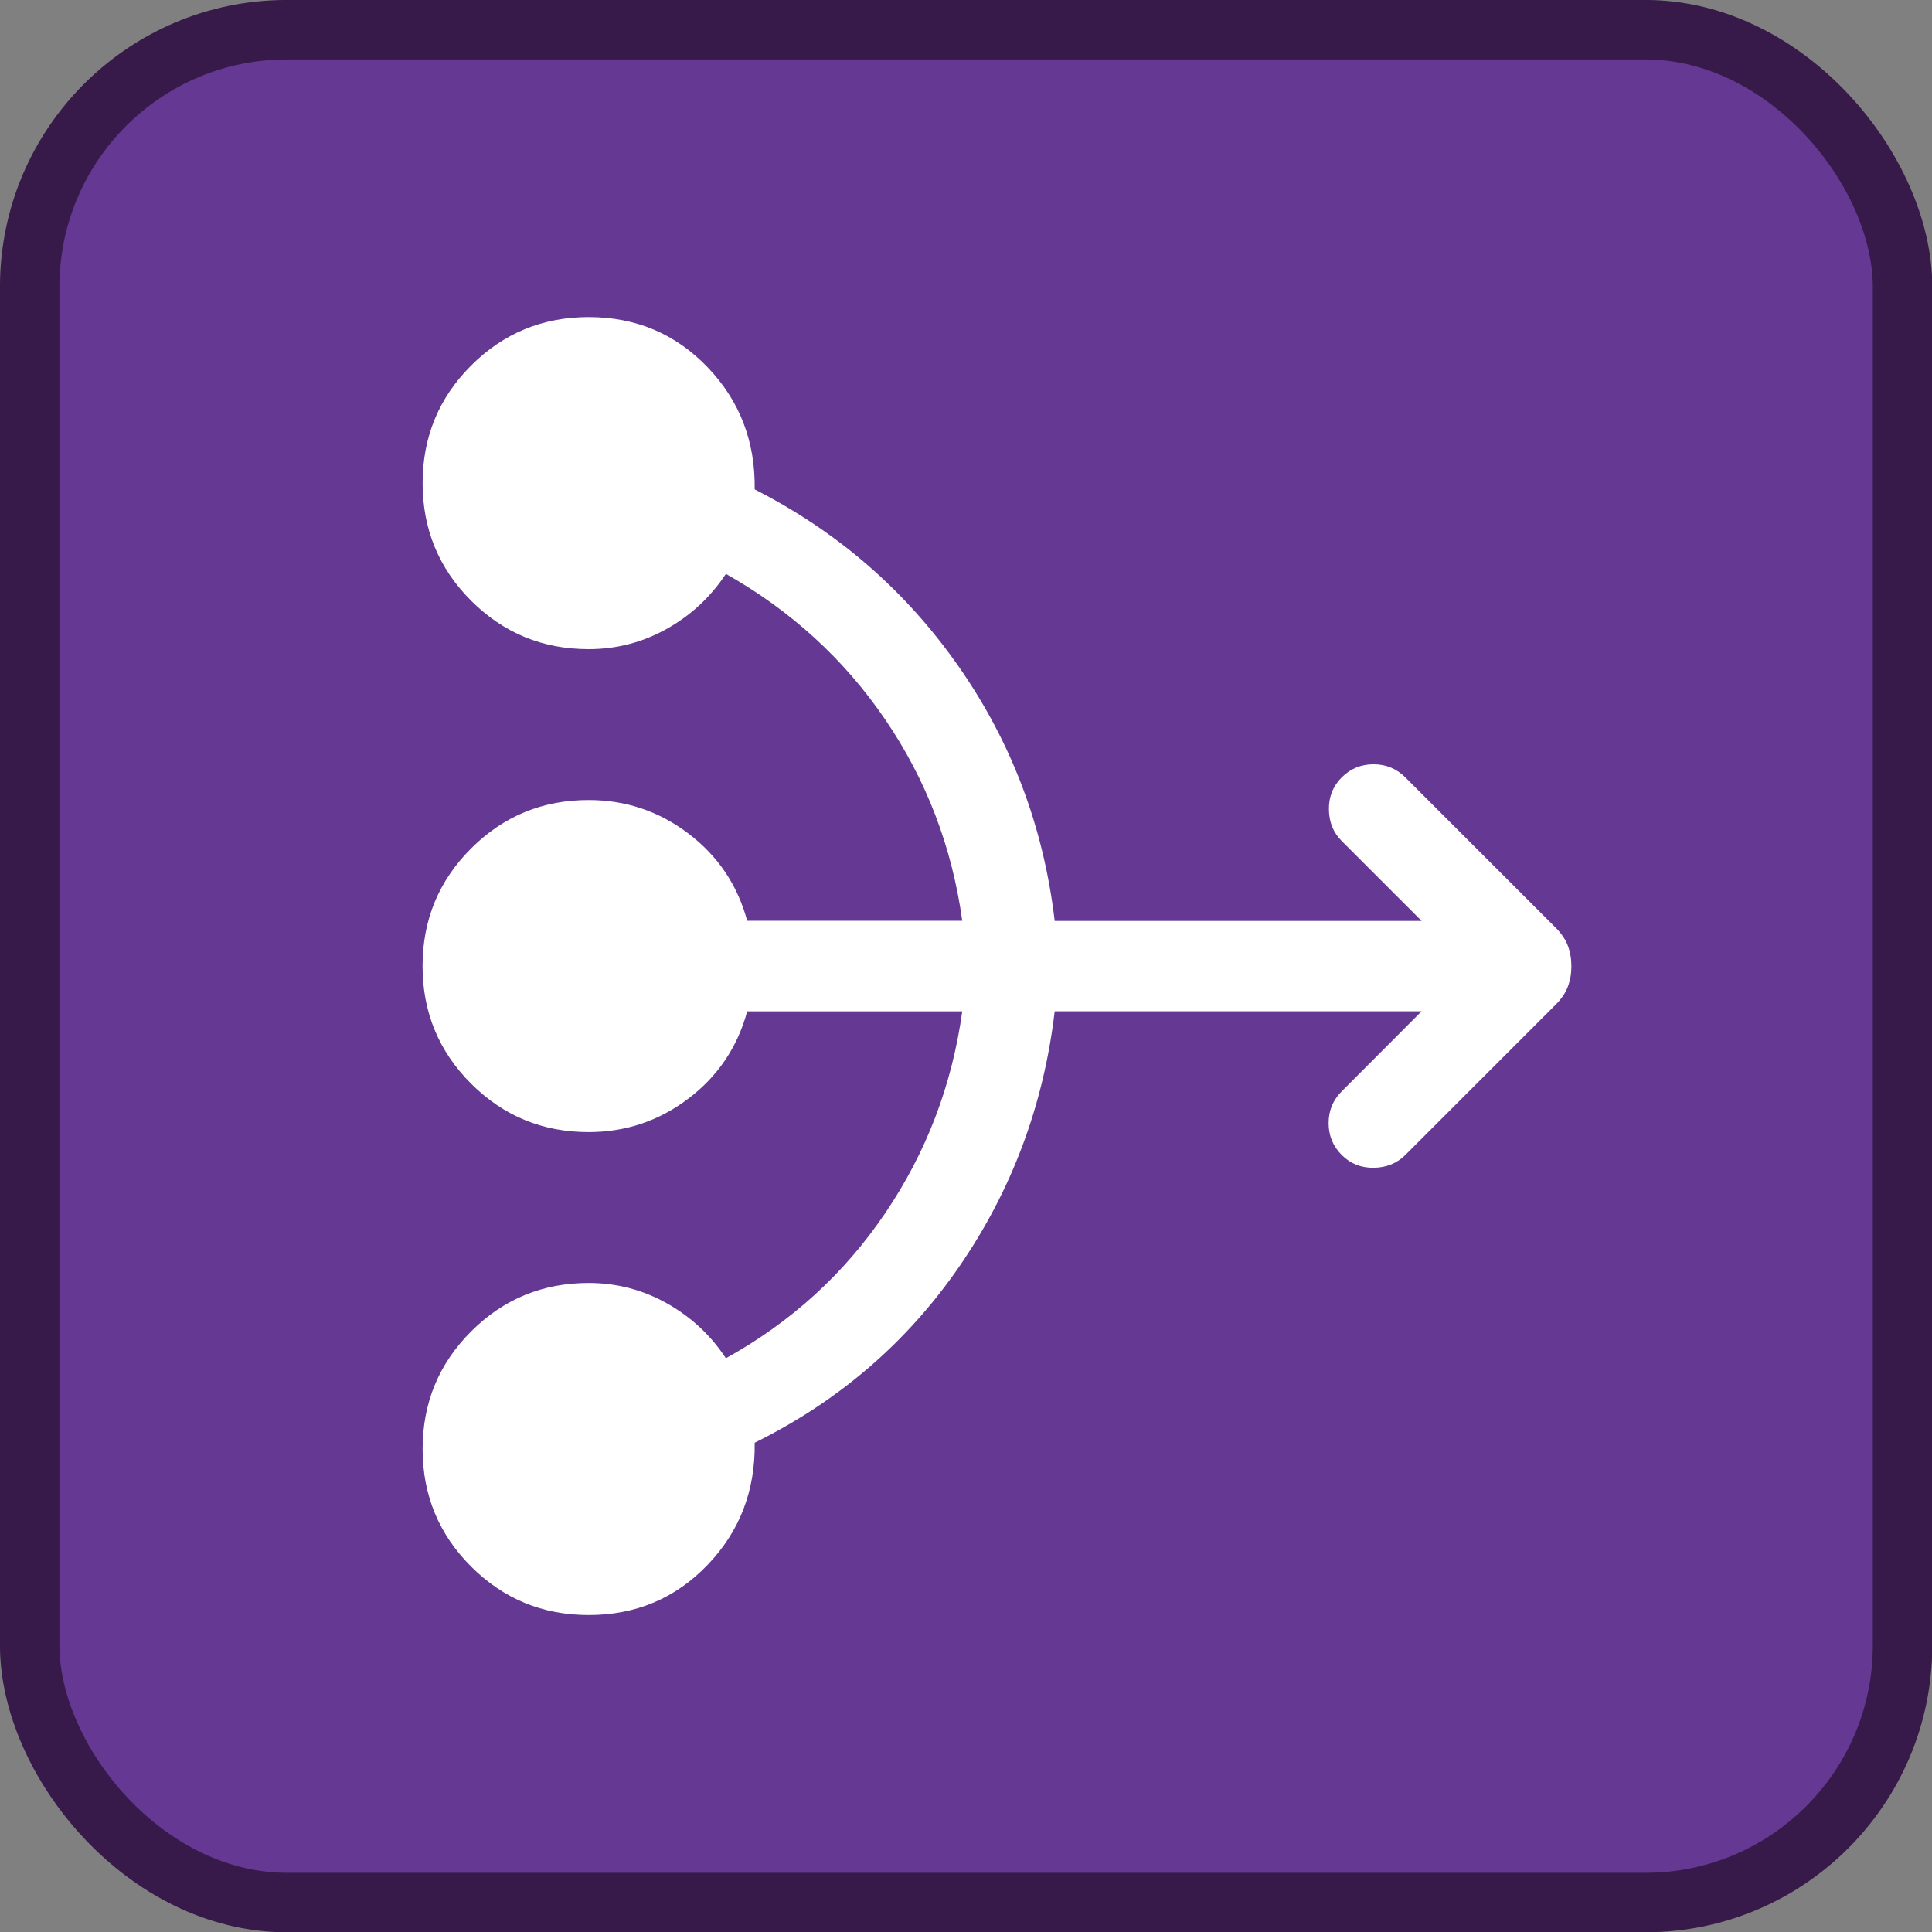 <?xml version="1.0" encoding="UTF-8"?>
<svg width="32" height="32" version="1.1" viewBox="0 0 32 32" xml:space="preserve" xmlns="http://www.w3.org/2000/svg"><rect x="0" y="0" width="32" height="32" fill="#808080" stroke="none"/><rect x=".492" y=".492" width="31.02" height="31.02" ry="4.258" fill="#643893" stroke="#371a4a" stroke-width=".985"/><path d="m23.546 16.75h-6.077q-0.275 2.329-1.575 4.22-1.3 1.891-3.394 2.926 0.017 1.192-0.78 2.023t-1.97 0.831q-1.144 0-1.947-0.803-0.803-0.803-0.803-1.947t0.803-1.947q0.803-0.803 1.947-0.803 0.694 0 1.295 0.337t0.978 0.91q1.619-0.896 2.64-2.405 1.021-1.508 1.275-3.341h-3.562q-0.242 0.89-0.974 1.445-0.732 0.555-1.653 0.555-1.144 0-1.947-0.803-0.803-0.803-0.803-1.947t0.803-1.947q0.803-0.803 1.947-0.803 0.921 0 1.653 0.555 0.732 0.555 0.974 1.445h3.562q-0.254-1.833-1.275-3.332-1.021-1.499-2.64-2.414-0.377 0.573-0.978 0.91t-1.295 0.337q-1.144 0-1.947-0.803-0.803-0.803-0.803-1.947t0.803-1.947q0.803-0.803 1.947-0.803 1.173 0 1.97 0.831t0.78 2.023q2.063 1.05 3.379 2.934 1.315 1.884 1.59 4.213h6.077l-1.323-1.323q-0.208-0.208-0.212-0.522-5e-3 -0.314 0.212-0.532 0.217-0.217 0.527-0.217 0.31 0 0.527 0.217l2.494 2.494q0.14 0.141 0.198 0.296t0.058 0.337-0.058 0.337-0.198 0.296l-2.494 2.494q-0.208 0.207-0.522 0.212-0.315 0.005-0.532-0.212-0.217-0.217-0.217-0.527t0.217-0.527z" fill="#fff" stroke-width=".025"/></svg>
